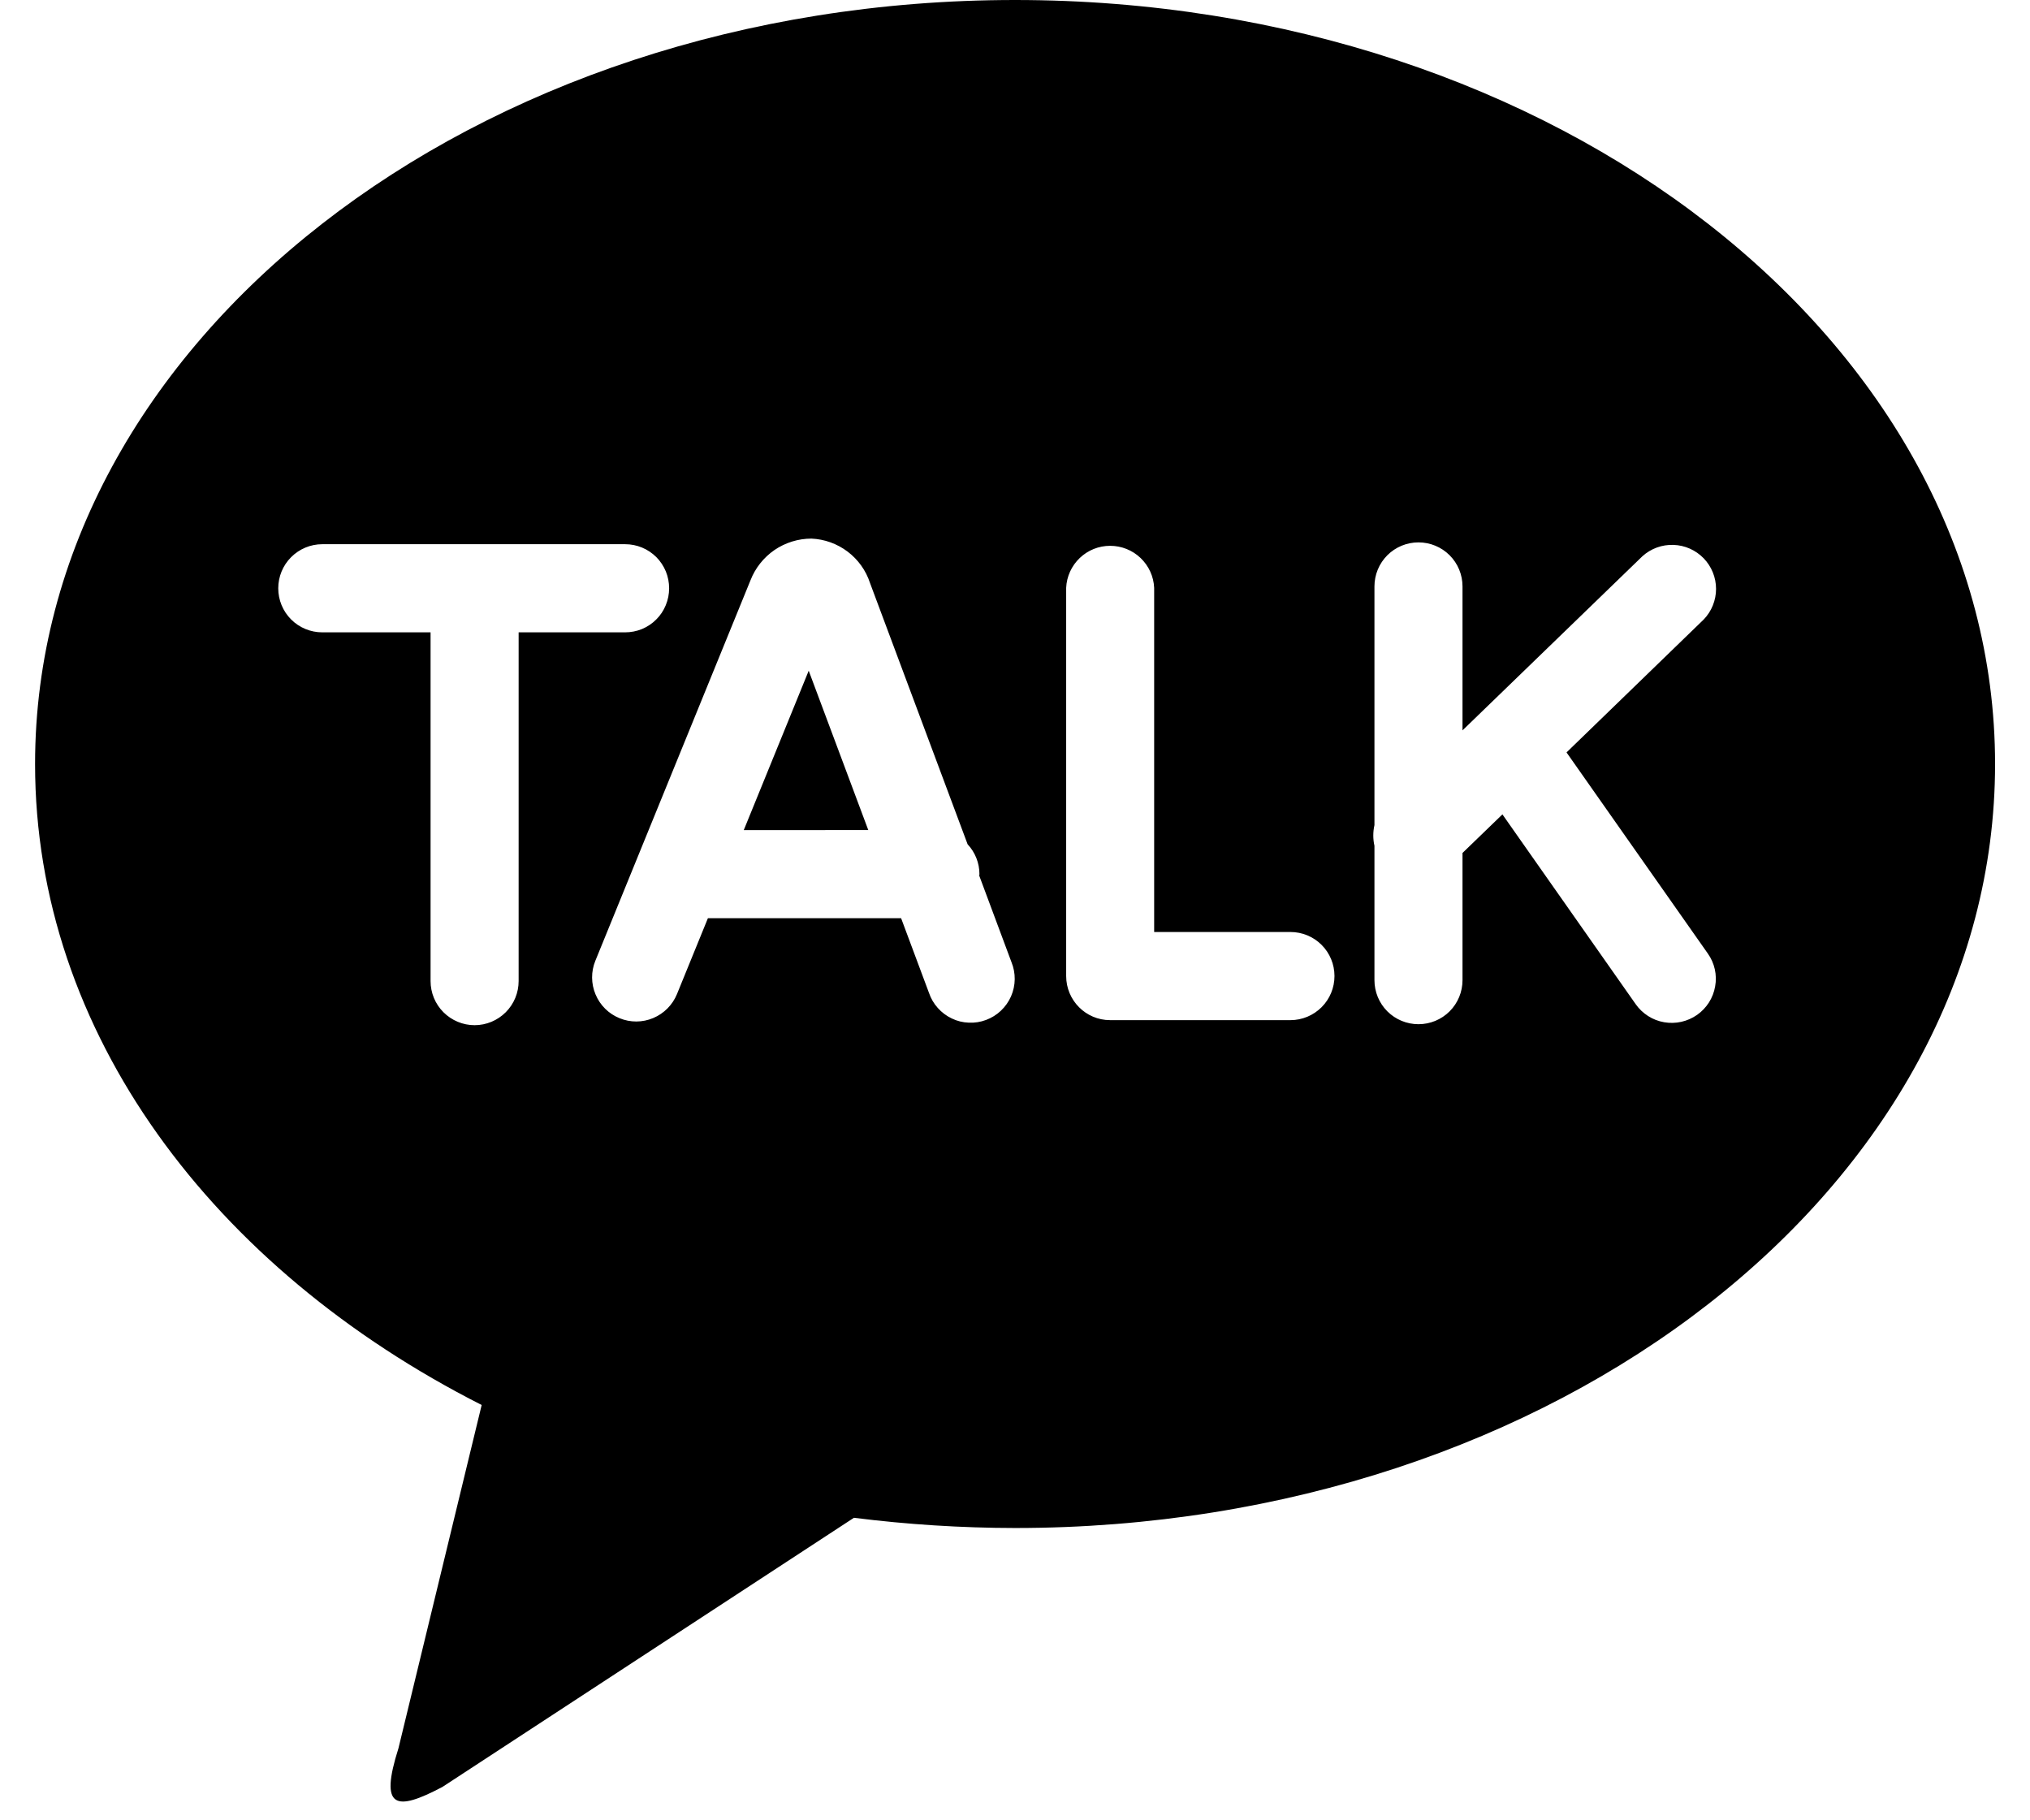 <svg width="29" height="26" viewBox="0 0 29 26" fill="none" xmlns="http://www.w3.org/2000/svg">
<path d="M14.5 0C22.233 0 28.501 4.885 28.501 10.913C28.501 16.94 22.233 21.825 14.501 21.825C13.732 21.824 12.963 21.775 12.199 21.679L6.321 25.523C5.653 25.876 5.417 25.837 5.692 24.972L6.881 20.068C3.041 18.121 0.501 14.748 0.501 10.913C0.501 4.887 6.768 0 14.501 0M22.379 10.747L24.339 8.848C24.452 8.731 24.515 8.574 24.515 8.411C24.515 8.248 24.451 8.091 24.338 7.974C24.224 7.857 24.07 7.788 23.907 7.783C23.744 7.777 23.585 7.835 23.464 7.944L20.893 10.432V8.376C20.893 8.209 20.827 8.049 20.709 7.931C20.591 7.813 20.431 7.747 20.264 7.747C20.097 7.747 19.937 7.813 19.819 7.931C19.701 8.049 19.635 8.209 19.635 8.376V11.785C19.613 11.883 19.613 11.984 19.635 12.081V14C19.635 14.167 19.701 14.327 19.819 14.445C19.937 14.563 20.097 14.629 20.264 14.629C20.431 14.629 20.591 14.563 20.709 14.445C20.827 14.327 20.893 14.167 20.893 14V12.183L21.463 11.632L23.367 14.343C23.414 14.41 23.475 14.468 23.544 14.512C23.614 14.557 23.692 14.587 23.774 14.601C23.855 14.615 23.939 14.613 24.019 14.595C24.1 14.577 24.176 14.543 24.244 14.496C24.312 14.448 24.369 14.388 24.414 14.318C24.458 14.248 24.488 14.171 24.502 14.089C24.517 14.008 24.515 13.924 24.497 13.843C24.479 13.763 24.445 13.686 24.397 13.619L22.379 10.747ZM18.435 13.312H16.488V8.396C16.481 8.234 16.411 8.082 16.294 7.97C16.177 7.858 16.021 7.796 15.859 7.796C15.697 7.796 15.542 7.858 15.425 7.97C15.308 8.082 15.238 8.234 15.231 8.396V13.941C15.231 14.288 15.511 14.571 15.859 14.571H18.435C18.602 14.571 18.762 14.504 18.88 14.386C18.998 14.268 19.064 14.108 19.064 13.941C19.064 13.774 18.998 13.614 18.88 13.496C18.762 13.378 18.602 13.312 18.435 13.312ZM10.625 11.857L11.553 9.58L12.404 11.856L10.625 11.857ZM13.989 12.507L13.992 12.485C13.992 12.327 13.931 12.174 13.823 12.059L12.428 8.325C12.37 8.147 12.258 7.992 12.109 7.879C11.959 7.766 11.779 7.701 11.592 7.693C11.404 7.693 11.22 7.75 11.064 7.856C10.909 7.963 10.789 8.114 10.721 8.289L8.505 13.723C8.442 13.877 8.443 14.05 8.508 14.204C8.572 14.358 8.695 14.48 8.85 14.543C9.005 14.607 9.178 14.606 9.332 14.541C9.486 14.476 9.608 14.353 9.671 14.199L10.113 13.115H12.873L13.271 14.181C13.298 14.261 13.341 14.335 13.397 14.397C13.453 14.46 13.521 14.511 13.597 14.547C13.673 14.584 13.755 14.604 13.84 14.607C13.924 14.611 14.008 14.598 14.087 14.568C14.165 14.539 14.238 14.494 14.299 14.436C14.36 14.378 14.409 14.309 14.443 14.232C14.477 14.154 14.495 14.071 14.496 13.987C14.497 13.903 14.481 13.819 14.449 13.741L13.989 12.507ZM9.559 8.403C9.559 8.32 9.543 8.238 9.512 8.162C9.48 8.085 9.434 8.016 9.376 7.957C9.317 7.899 9.248 7.852 9.172 7.821C9.095 7.789 9.013 7.773 8.931 7.773H4.604C4.437 7.773 4.277 7.84 4.159 7.958C4.041 8.076 3.975 8.236 3.975 8.403C3.975 8.57 4.041 8.73 4.159 8.848C4.277 8.966 4.437 9.032 4.604 9.032H6.151V14.013C6.151 14.18 6.217 14.34 6.335 14.458C6.453 14.576 6.613 14.643 6.78 14.643C6.947 14.643 7.107 14.576 7.225 14.458C7.343 14.34 7.409 14.18 7.409 14.013V9.032H8.929C9.012 9.032 9.094 9.016 9.171 8.985C9.247 8.953 9.317 8.907 9.375 8.848C9.434 8.79 9.48 8.72 9.511 8.644C9.543 8.567 9.559 8.485 9.559 8.403Z" fill="black"/>
</svg>
